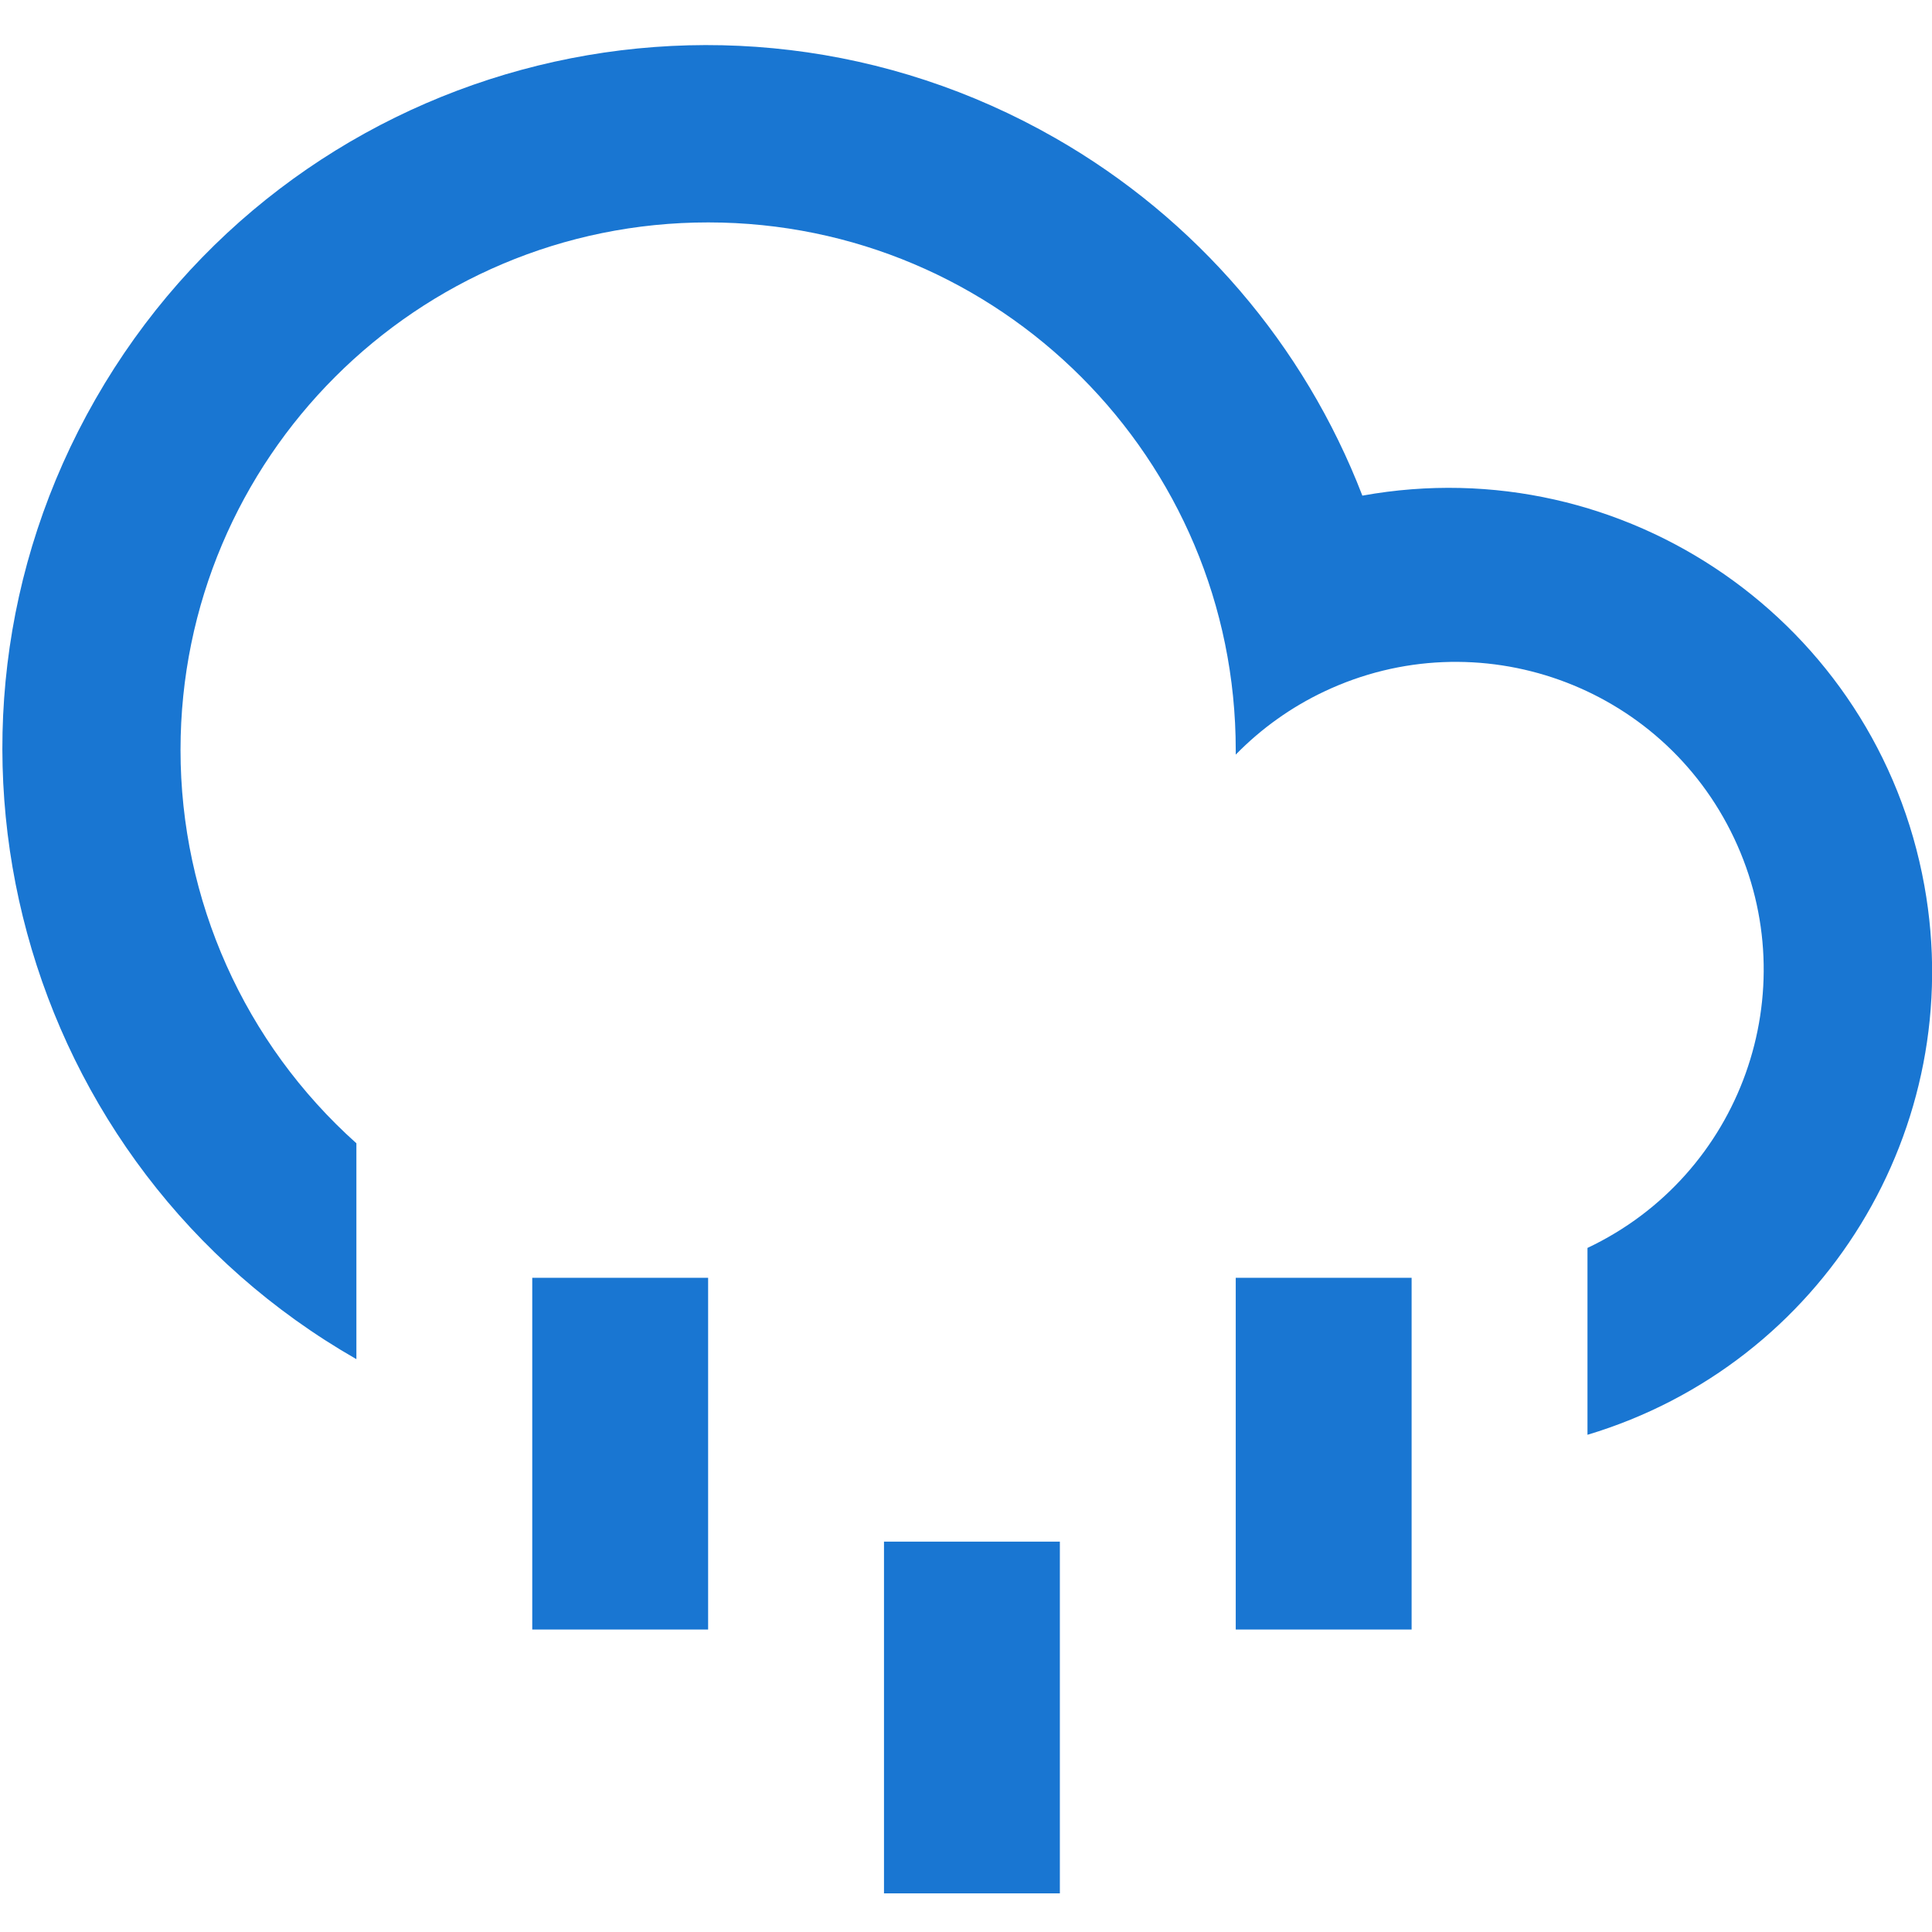 <svg version="1.1" xmlns="http://www.w3.org/2000/svg" xmlns:xlink="http://www.w3.org/1999/xlink" x="0px" y="0px"
    viewBox="0 0 300 300" style="enable-background:new 0 0 300 300;" xml:space="preserve">
    <path style="fill-rule:evenodd;clip-rule:evenodd;fill:#1976D2;" d="M55.339,211.049c-52.353-29.98-70.49-96.724-40.51-149.077
	s96.724-70.49,149.077-40.51c21.786,12.476,38.61,32.075,47.641,55.5c40.815-7.381,79.885,19.723,87.265,60.538
	c6.799,37.598-15.715,74.308-52.309,85.293v-29.016c23.859-11.287,34.05-39.779,22.763-63.638s-39.779-34.05-63.638-22.763
	c-5.126,2.425-9.779,5.743-13.743,9.799v-0.683c0.016-45.247-36.651-81.94-81.898-81.956c-45.247-0.016-81.94,36.651-81.956,81.898
	c-0.008,23.324,9.925,45.545,27.309,61.094V211.049z M82.648,198.418h27.309v54.618H82.648V198.418z M191.885,198.418h27.309v54.618
	h-27.309V198.418z M137.266,239.382h27.309V294h-27.309V239.382z" />
</svg>